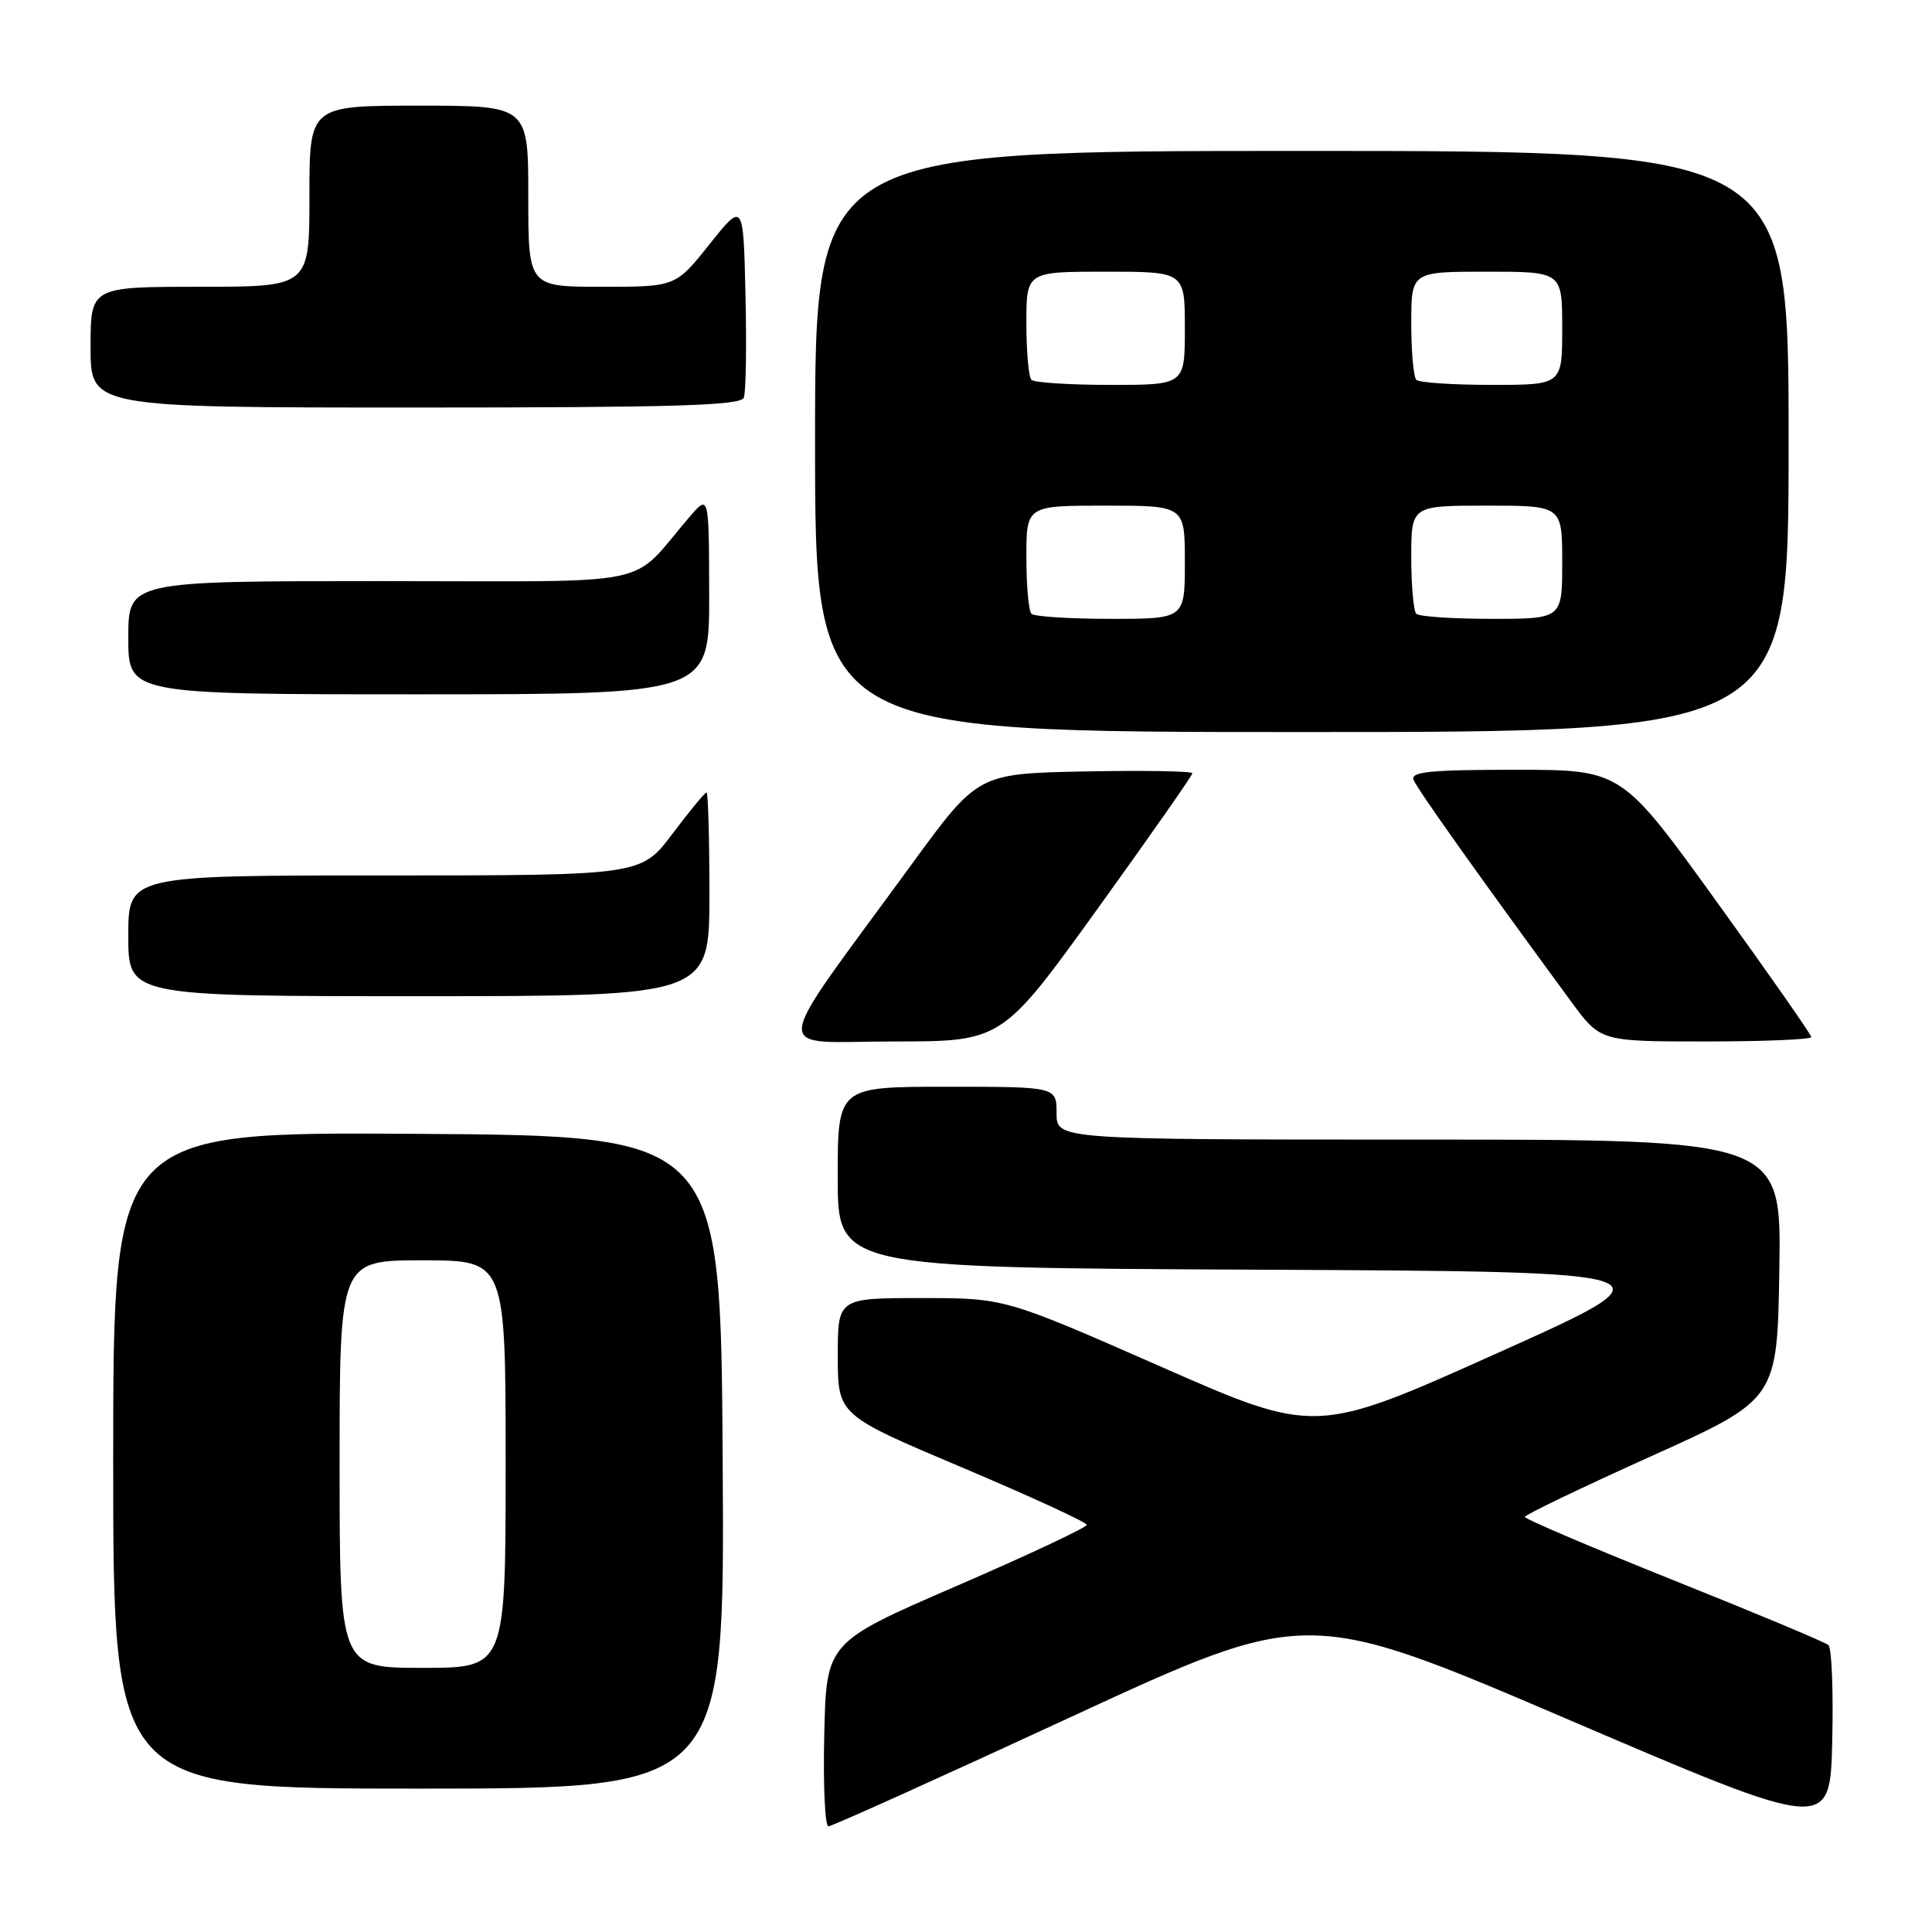 <?xml version="1.0" encoding="UTF-8" standalone="no"?>
<!DOCTYPE svg PUBLIC "-//W3C//DTD SVG 1.1//EN" "http://www.w3.org/Graphics/SVG/1.1/DTD/svg11.dtd" >
<svg xmlns="http://www.w3.org/2000/svg" xmlns:xlink="http://www.w3.org/1999/xlink" version="1.1" viewBox="0 0 256 256">
 <g >
 <path fill="currentColor"
d=" M 242.28 217.98 C 241.85 217.60 232.62 213.74 221.77 209.40 C 210.92 205.05 202.05 201.28 202.05 201.00 C 202.06 200.72 209.58 197.11 218.78 192.96 C 235.50 185.43 235.50 185.43 235.77 168.21 C 236.05 151.00 236.05 151.00 188.02 151.00 C 140.00 151.00 140.00 151.00 140.00 147.50 C 140.00 144.00 140.00 144.00 125.50 144.00 C 111.00 144.00 111.00 144.00 111.00 155.99 C 111.00 167.98 111.00 167.98 166.74 168.24 C 222.47 168.50 222.47 168.50 198.39 179.30 C 174.32 190.11 174.32 190.11 153.73 181.05 C 133.14 172.00 133.14 172.00 122.07 172.00 C 111.00 172.00 111.00 172.00 111.01 179.75 C 111.03 187.50 111.03 187.50 127.51 194.46 C 136.58 198.30 144.00 201.71 144.00 202.05 C 144.00 202.40 136.24 206.04 126.75 210.15 C 109.50 217.62 109.50 217.62 109.22 229.81 C 109.06 236.51 109.31 242.00 109.77 242.00 C 110.22 242.00 124.68 235.48 141.90 227.51 C 173.21 213.03 173.21 213.03 207.86 227.87 C 242.50 242.71 242.50 242.71 242.78 230.69 C 242.94 224.07 242.71 218.36 242.28 217.98 Z  M 95.76 193.75 C 95.50 150.50 95.50 150.50 55.25 150.24 C 15.00 149.98 15.00 149.98 15.00 193.49 C 15.00 237.00 15.00 237.00 55.51 237.00 C 96.02 237.00 96.02 237.00 95.76 193.75 Z  M 145.38 120.49 C 152.32 110.86 158.00 102.74 158.00 102.46 C 158.00 102.18 151.61 102.07 143.79 102.22 C 129.58 102.50 129.58 102.50 120.82 114.50 C 101.69 140.71 101.97 138.00 118.35 138.00 C 132.76 138.00 132.76 138.00 145.38 120.49 Z  M 240.00 137.41 C 240.00 137.09 234.34 128.99 227.42 119.41 C 214.85 102.00 214.85 102.00 200.82 102.00 C 189.53 102.00 186.89 102.26 187.30 103.33 C 187.75 104.51 196.15 116.33 208.21 132.75 C 212.06 138.00 212.06 138.00 226.03 138.00 C 233.71 138.00 240.00 137.74 240.00 137.41 Z  M 94.00 118.50 C 94.00 111.08 93.83 105.00 93.62 105.00 C 93.41 105.00 91.37 107.47 89.09 110.50 C 84.94 116.00 84.94 116.00 50.97 116.00 C 17.00 116.00 17.00 116.00 17.00 124.00 C 17.00 132.00 17.00 132.00 55.50 132.00 C 94.00 132.00 94.00 132.00 94.00 118.50 Z  M 237.00 58.50 C 237.00 20.00 237.00 20.00 172.50 20.00 C 108.00 20.00 108.00 20.00 108.00 58.50 C 108.00 97.00 108.00 97.00 172.50 97.00 C 237.00 97.00 237.00 97.00 237.00 58.50 Z  M 93.97 78.75 C 93.94 65.50 93.94 65.50 91.36 68.50 C 83.18 78.00 87.99 77.00 50.49 77.00 C 17.00 77.00 17.00 77.00 17.00 84.50 C 17.00 92.00 17.00 92.00 55.50 92.00 C 94.00 92.00 94.00 92.00 93.97 78.75 Z  M 98.56 52.69 C 98.84 51.98 98.94 45.84 98.78 39.06 C 98.50 26.74 98.50 26.74 94.01 32.37 C 89.52 38.00 89.52 38.00 79.76 38.00 C 70.00 38.00 70.00 38.00 70.00 26.00 C 70.00 14.00 70.00 14.00 55.50 14.00 C 41.00 14.00 41.00 14.00 41.00 26.00 C 41.00 38.00 41.00 38.00 26.50 38.00 C 12.00 38.00 12.00 38.00 12.00 46.00 C 12.00 54.00 12.00 54.00 55.03 54.00 C 89.51 54.00 98.16 53.74 98.56 52.69 Z  M 45.00 194.00 C 45.00 167.00 45.00 167.00 56.00 167.00 C 67.00 167.00 67.00 167.00 67.00 194.00 C 67.00 221.00 67.00 221.00 56.00 221.00 C 45.00 221.00 45.00 221.00 45.00 194.00 Z  M 136.67 81.33 C 136.30 80.97 136.00 77.59 136.00 73.83 C 136.00 67.00 136.00 67.00 146.50 67.00 C 157.00 67.00 157.00 67.00 157.00 74.50 C 157.00 82.00 157.00 82.00 147.17 82.00 C 141.76 82.00 137.03 81.70 136.67 81.33 Z  M 187.67 81.33 C 187.30 80.97 187.00 77.59 187.00 73.83 C 187.00 67.00 187.00 67.00 197.00 67.00 C 207.00 67.00 207.00 67.00 207.00 74.50 C 207.00 82.00 207.00 82.00 197.67 82.00 C 192.53 82.00 188.03 81.70 187.67 81.33 Z  M 136.67 50.33 C 136.30 49.97 136.00 46.59 136.00 42.83 C 136.00 36.00 136.00 36.00 146.50 36.00 C 157.00 36.00 157.00 36.00 157.00 43.50 C 157.00 51.00 157.00 51.00 147.17 51.00 C 141.76 51.00 137.03 50.70 136.67 50.33 Z  M 187.67 50.33 C 187.30 49.97 187.00 46.59 187.00 42.83 C 187.00 36.00 187.00 36.00 197.00 36.00 C 207.00 36.00 207.00 36.00 207.00 43.50 C 207.00 51.00 207.00 51.00 197.67 51.00 C 192.53 51.00 188.03 50.70 187.67 50.33 Z "/>
</g>
</svg>